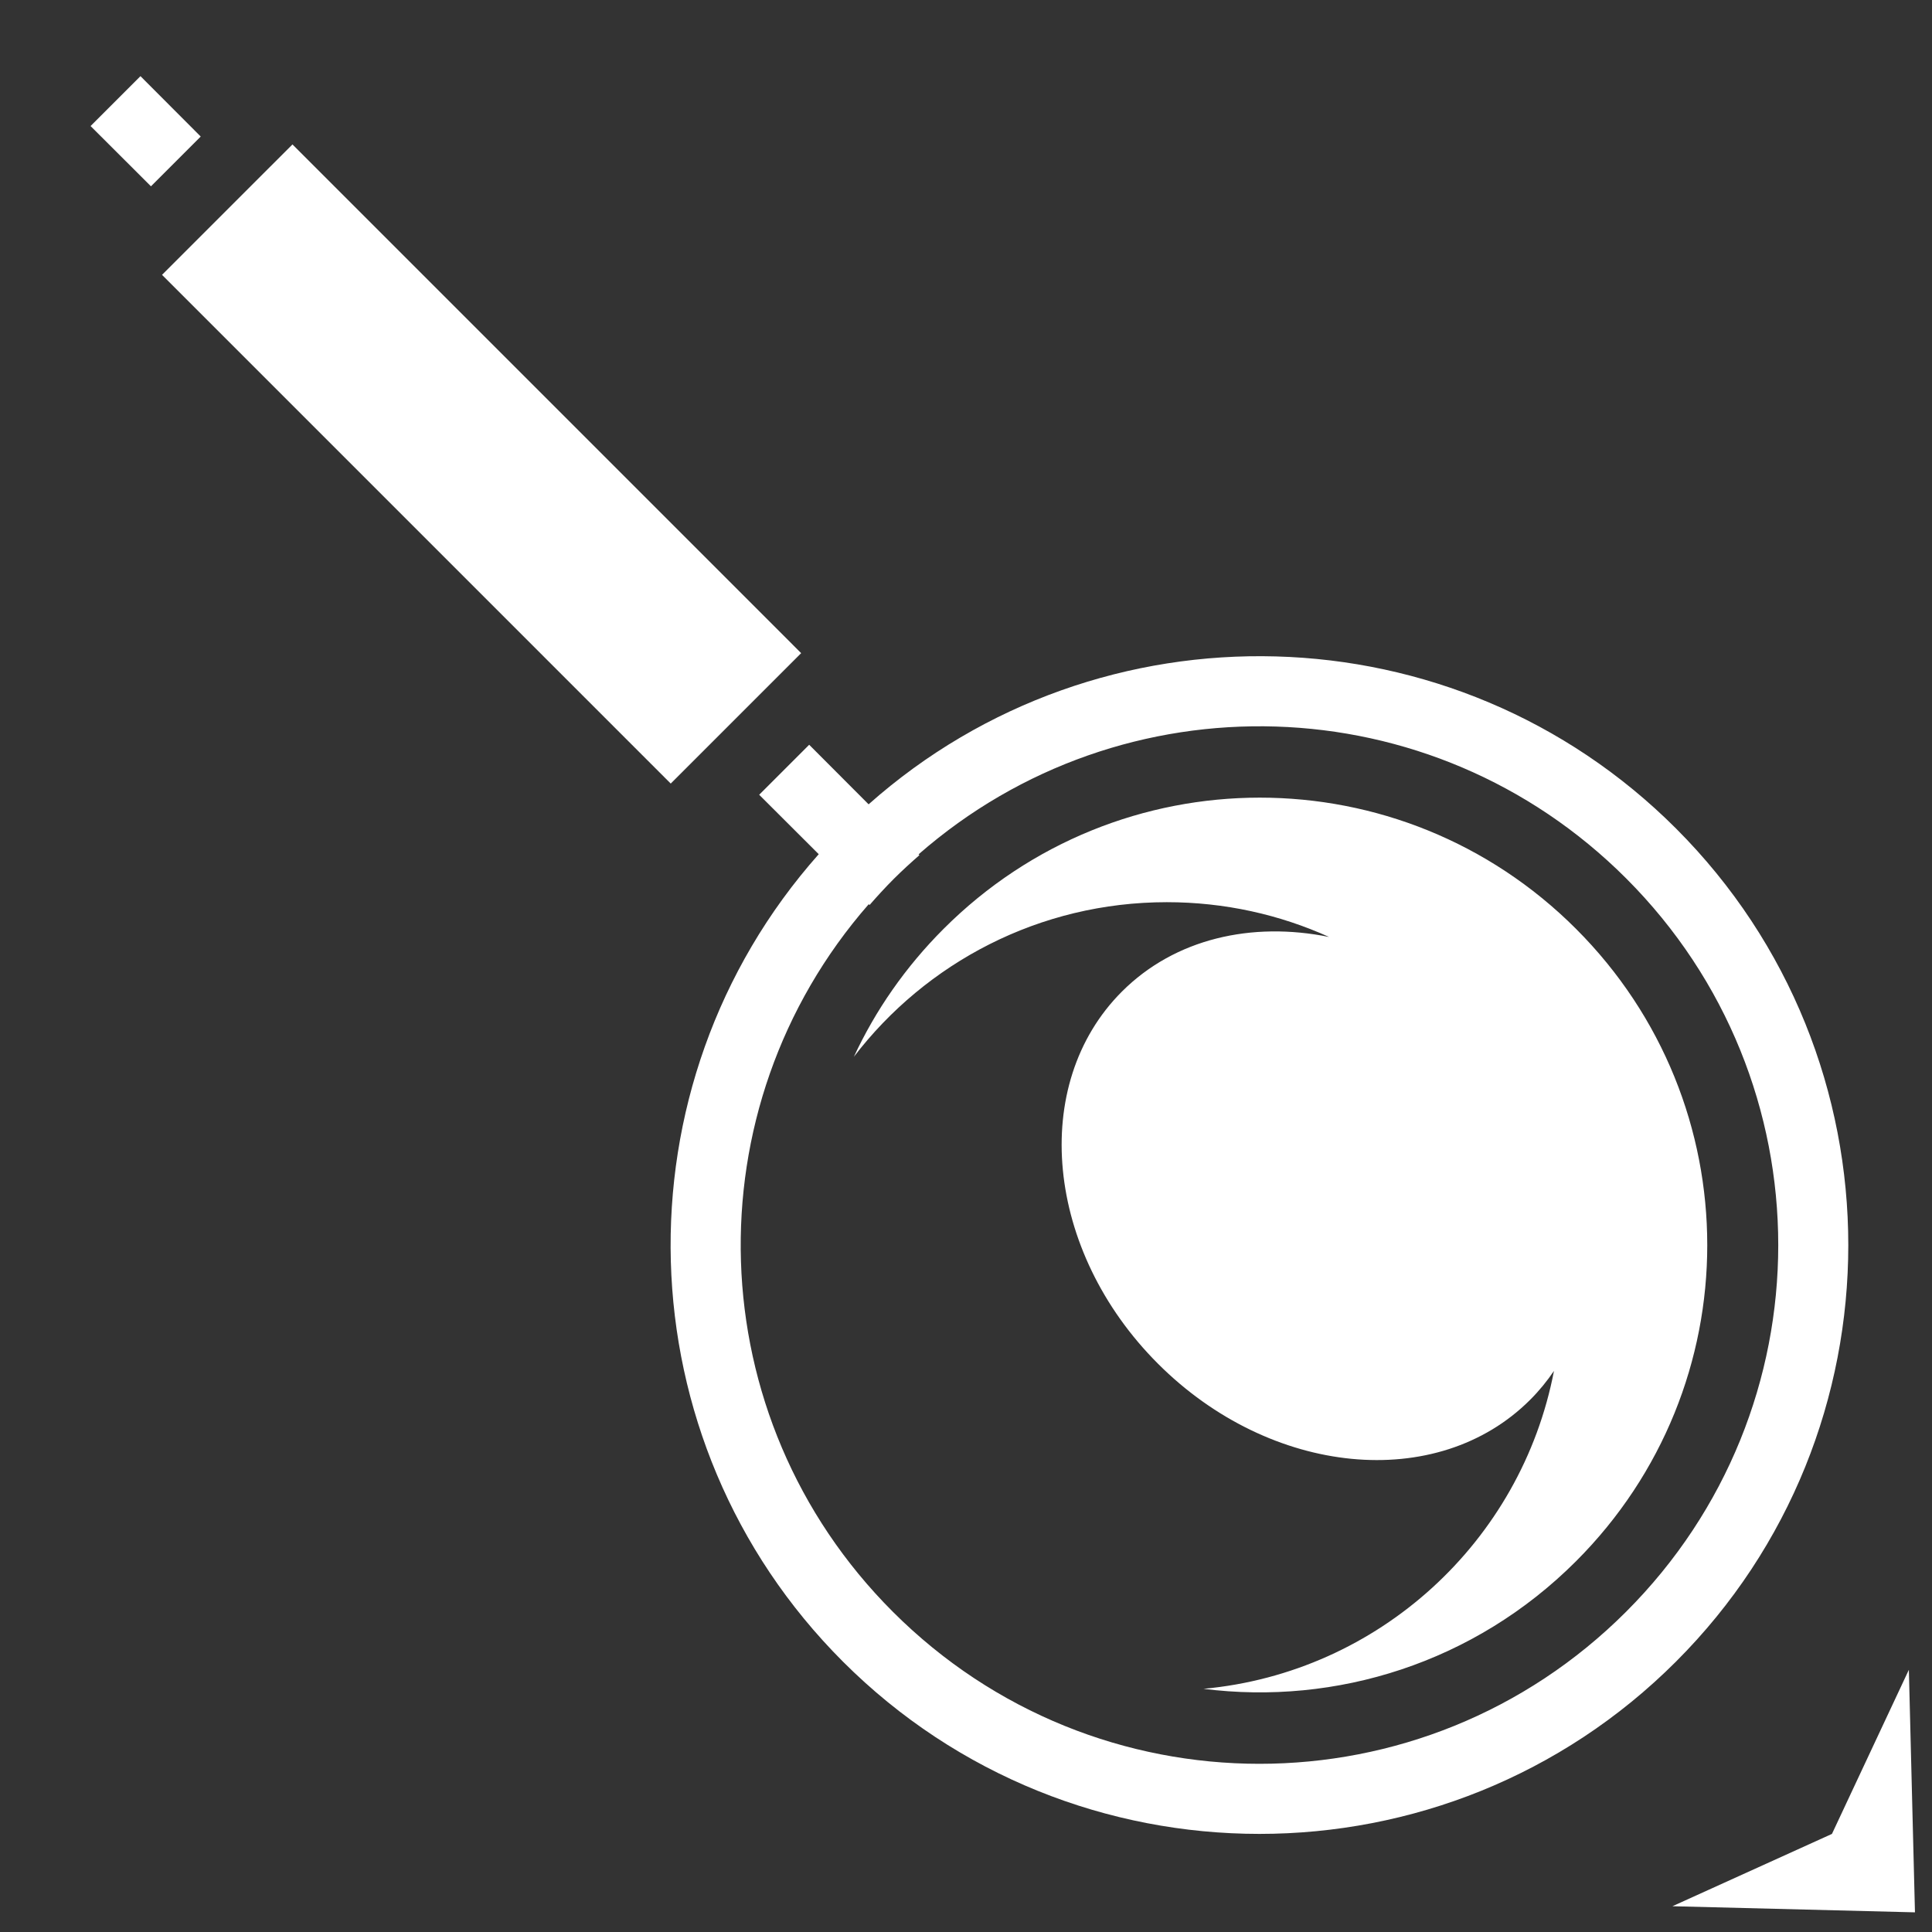 <?xml version="1.0" encoding="UTF-8" standalone="no"?>
<!DOCTYPE svg PUBLIC "-//W3C//DTD SVG 1.1//EN" "http://www.w3.org/Graphics/SVG/1.1/DTD/svg11.dtd">
<svg width="100%" height="100%" viewBox="0 0 512 512" version="1.1" xmlns="http://www.w3.org/2000/svg" xmlns:xlink="http://www.w3.org/1999/xlink" xml:space="preserve" xmlns:serif="http://www.serif.com/" style="fill-rule:evenodd;clip-rule:evenodd;stroke-linejoin:round;stroke-miterlimit:2;">
    <rect x="0" y="0" width="512" height="512" fill="#333333" stroke="none"/>
    <g transform="matrix(6.12323e-17,1,-1,6.12323e-17,510.004,-3.817)">
        <path d="M333.78,20.188C293.81,20.188 253.82,35.4 223.375,65.844C164.708,124.511 162.579,218.564 216.969,279.814L201.187,295.562L214.437,308.812L230.187,293.032C291.435,347.422 385.487,345.292 444.155,286.625C505.042,225.739 505.043,126.731 444.155,65.845C413.713,35.4 373.753,20.187 333.78,20.187L333.78,20.188ZM333.78,38.75C368.93,38.75 404.065,52.19 430.938,79.063C484.683,132.808 484.682,219.663 430.938,273.406C379.412,324.932 297.478,327.049 243.438,279.781L243.656,279.564C241.306,277.514 238.988,275.394 236.75,273.157C234.543,270.951 232.462,268.661 230.437,266.345L230.219,266.565C182.949,212.525 185.067,130.589 236.593,79.063C263.467,52.19 298.63,38.75 333.78,38.75ZM333.78,57.563C303.47,57.563 273.15,69.163 249.97,92.343C203.608,138.705 203.608,213.577 249.97,259.937C260.11,270.079 271.602,278.014 283.875,283.719C258.965,264.632 242.905,234.586 242.905,200.779C242.905,185.456 246.197,170.891 252.125,157.779C247.96,178.264 252.565,198.659 266.595,212.686C291.178,237.271 335.339,233.004 365.219,203.124C395.099,173.244 399.365,129.084 374.779,104.499C372.404,102.123 369.836,100.026 367.124,98.186C412.254,106.834 447.078,144.531 451.374,191.062C455.814,155.992 444.554,119.336 417.561,92.342C394.381,69.162 364.091,57.562 333.781,57.562L333.78,57.563ZM176.907,297.688L42.094,432.5L76.656,467.063L211.47,332.25L176.906,297.687L176.907,297.688ZM40,456.813L24,472.78L37.22,486L53.188,470L40,456.812L40,456.813Z" style="fill:white;fill-rule:nonzero;"/>
    </g>
    <g transform="matrix(-0.707,0.707,-0.707,-0.707,1186.79,491.37)">
        <path d="M491.318,469.509L535.632,516.112L492.178,499.766L447.003,516.112L491.318,469.509Z" style="fill:white;"/>
    </g>
</svg>
